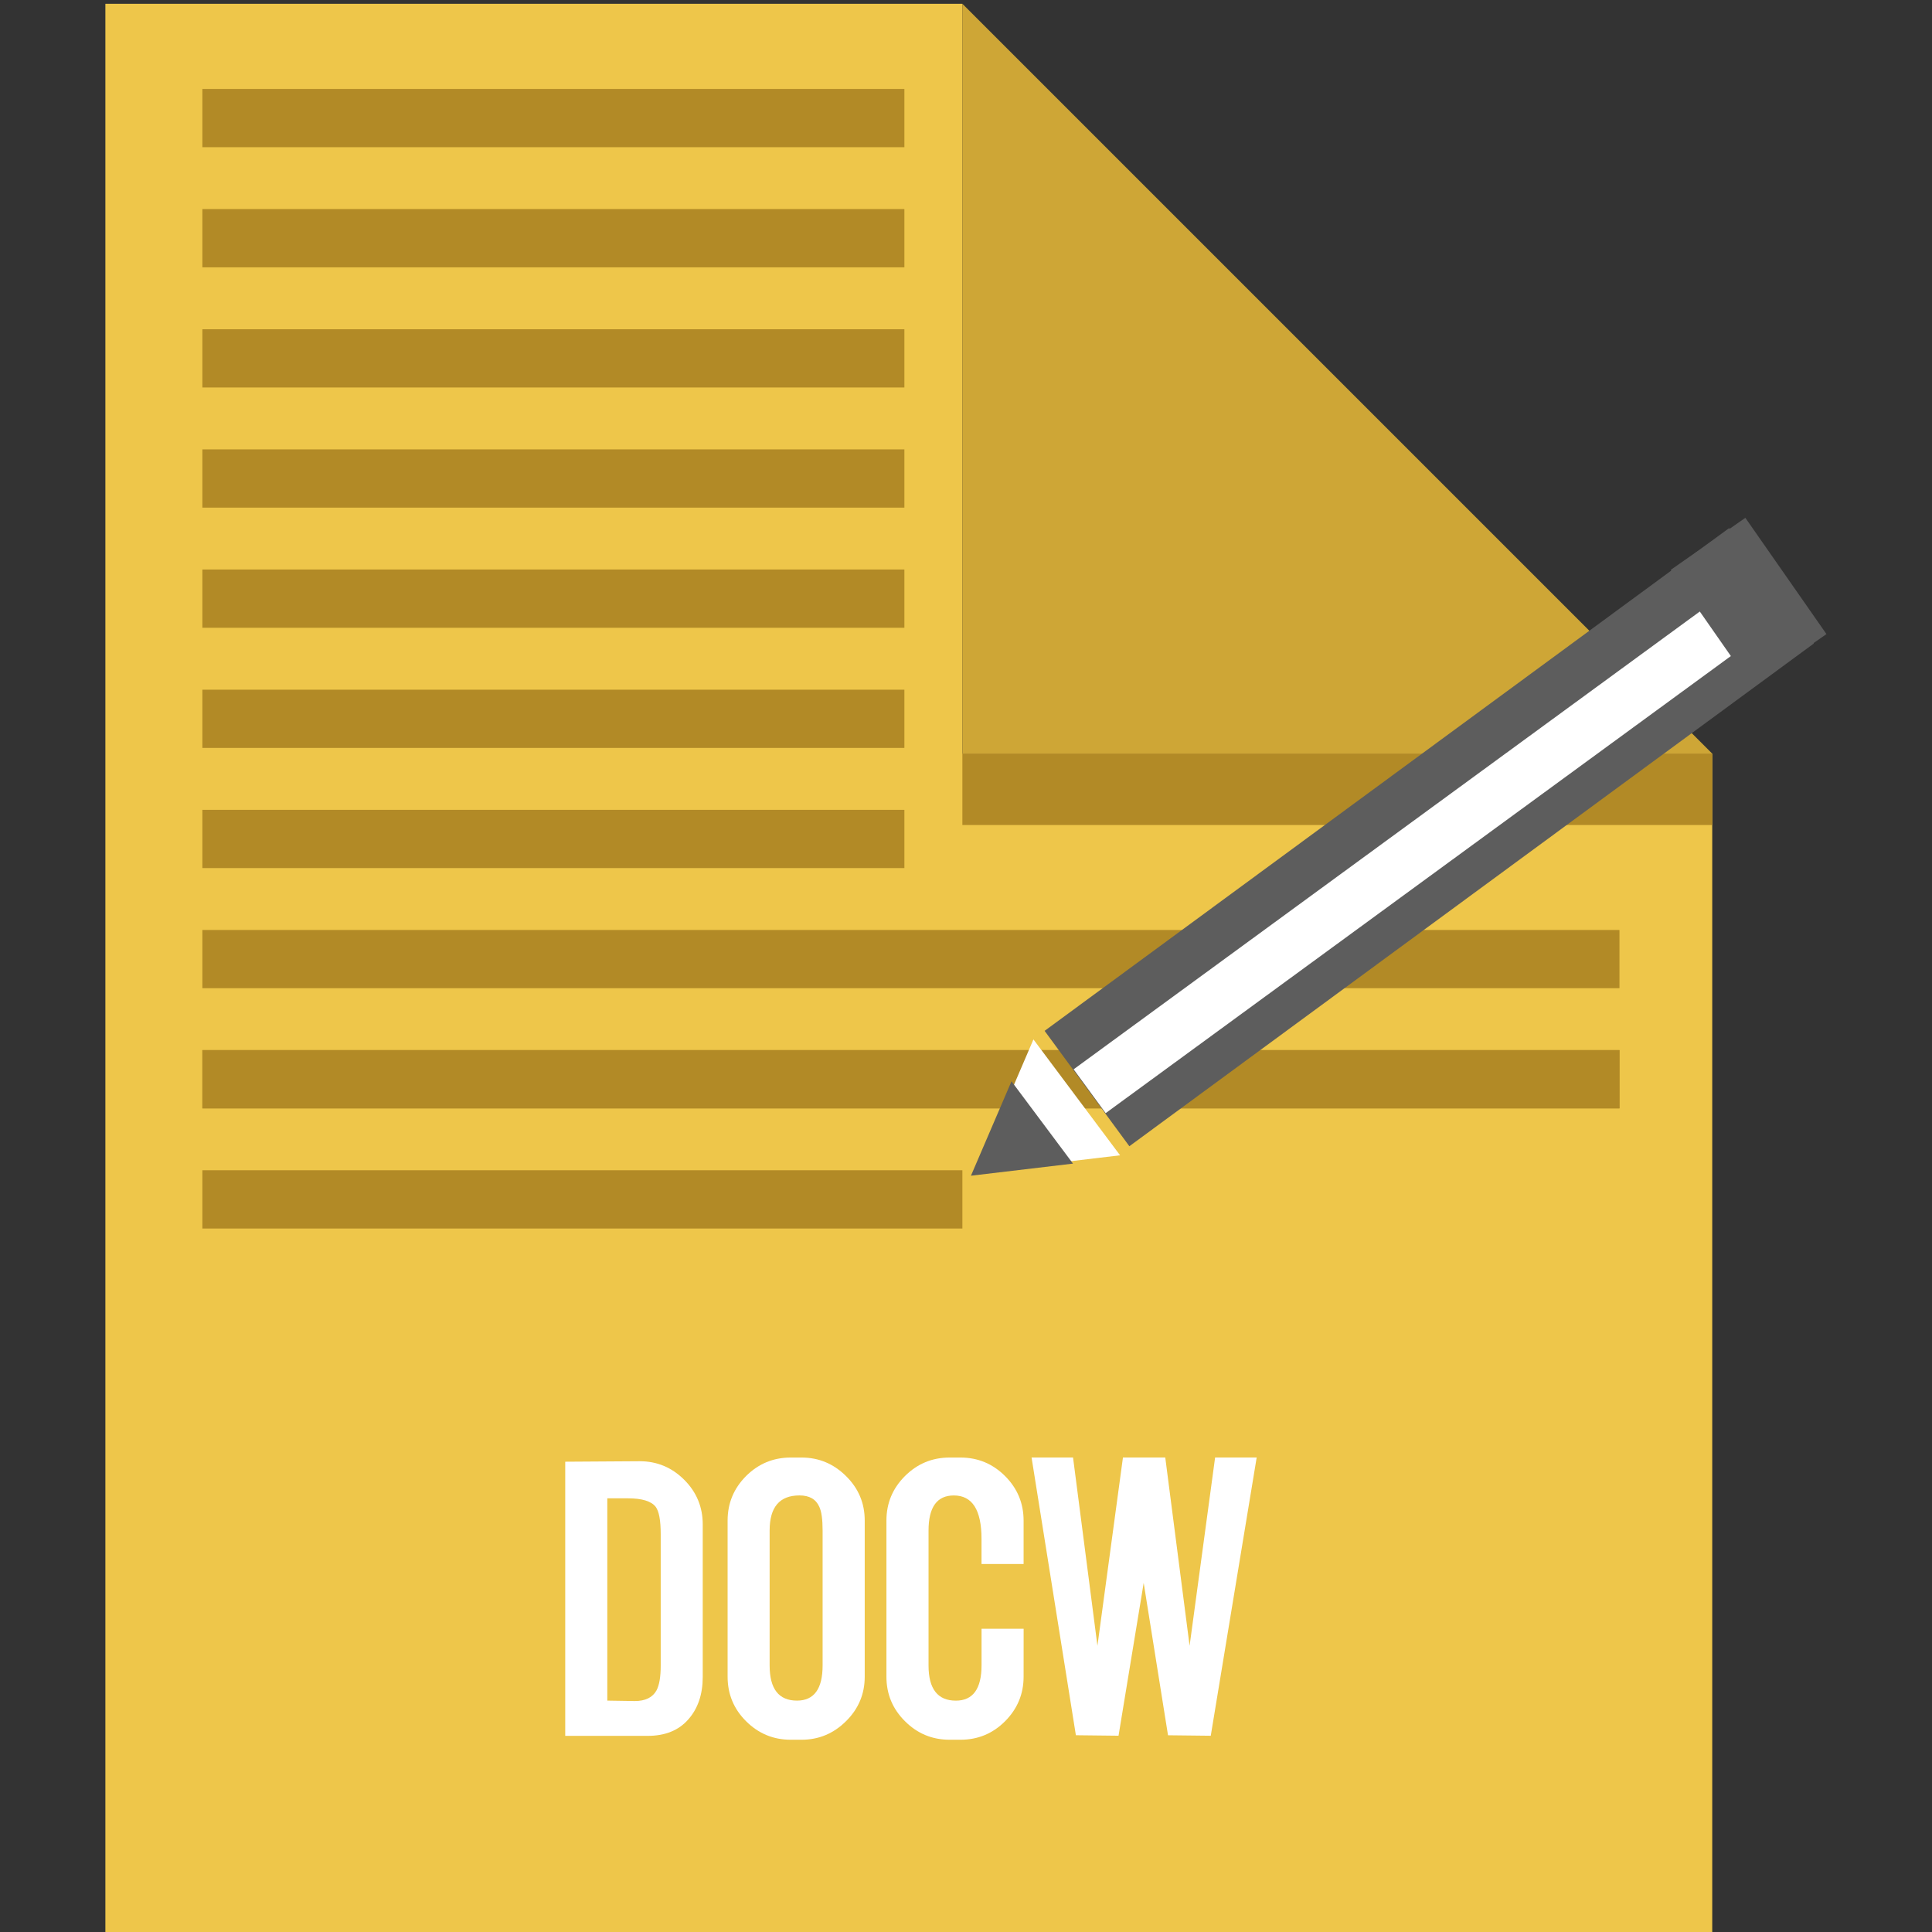 <?xml version="1.0" encoding="utf-8"?>
<!-- Generator: Adobe Illustrator 16.0.0, SVG Export Plug-In . SVG Version: 6.00 Build 0)  -->
<!DOCTYPE svg PUBLIC "-//W3C//DTD SVG 1.1//EN" "http://www.w3.org/Graphics/SVG/1.1/DTD/svg11.dtd">
<svg version="1.1" id="Layer_1" xmlns="http://www.w3.org/2000/svg" xmlns:xlink="http://www.w3.org/1999/xlink" x="0px" y="0px"
	 width="64px" height="64px" viewBox="0 0 64 64" enable-background="new 0 0 64 64" xml:space="preserve">
<rect x="0" y="0" width="64" height="64" fill="#333333" stroke="none"/>
<g>
	<g>
		<polygon fill="#EEC64A" points="31.88,0.125 3.491,0.125 3.491,64 56.72,64 56.72,24.965 31.88,24.965 		"/>
		<polygon fill="#CEA636" points="31.88,24.965 56.72,24.965 31.88,0.125 		"/>
	</g>
	<rect x="31.88" y="24.965" fill="#B28A26" width="24.84" height="2.365"/>
</g>
<rect x="6.704" y="30.807" fill="#B28A26" width="46.943" height="1.928"/>
<rect x="6.704" y="38.766" fill="#B28A26" width="25.176" height="1.93"/>
<rect x="6.704" y="34.786" fill="#B28A26" width="46.943" height="1.93"/>
<rect x="6.704" y="34.786" fill="#B28A26" width="46.943" height="1.93"/>
<rect x="33.282" y="25.363" transform="matrix(-0.806 0.592 -0.592 -0.806 101.926 22.056)" fill="#5D5D5D" width="28.132" height="4.742"/>
<polygon fill="#FFFFFF" points="37.104,38.271 32.344,38.839 34.234,34.432 "/>
<rect x="33.362" y="26.94" transform="matrix(-0.807 0.59 -0.59 -0.807 102.146 22.334)" fill="#FFFFFF" width="28.131" height="1.799"/>
<polygon fill="#5D5D5D" points="35.544,38.546 32.164,38.947 33.507,35.819 "/>
<rect x="6.704" y="6.926" fill="#B28A26" width="23.255" height="1.93"/>
<rect x="6.704" y="26.827" fill="#B28A26" width="23.255" height="1.929"/>
<rect x="6.704" y="22.847" fill="#B28A26" width="23.255" height="1.929"/>
<rect x="6.704" y="14.886" fill="#B28A26" width="23.255" height="1.93"/>
<rect x="6.704" y="18.866" fill="#B28A26" width="23.255" height="1.93"/>
<rect x="6.704" y="10.907" fill="#B28A26" width="23.255" height="1.929"/>
<rect x="55.581" y="18.419" transform="matrix(-0.572 -0.82 0.82 -0.572 74.721 78.841)" fill="#5D5D5D" width="4.697" height="3.014"/>
<g>
	<path fill="#FFFFFF" d="M23.279,55.552c0,0.575-0.16,1.047-0.48,1.408c-0.32,0.363-0.767,0.543-1.345,0.543h-2.73v-9.082
		c1.625-0.008,2.448-0.016,2.466-0.016c0.575,0,1.067,0.207,1.476,0.615c0.41,0.41,0.613,0.903,0.613,1.479V55.552z M21.887,55.176
		V50.82c0-0.456-0.056-0.759-0.169-0.908c-0.149-0.185-0.453-0.278-0.912-0.278c-0.065,0-0.175,0-0.33,0c-0.155,0-0.273,0-0.358,0
		v6.701c0.59,0.009,0.894,0.014,0.912,0.014c0.347,0,0.586-0.118,0.716-0.349C21.841,55.823,21.887,55.546,21.887,55.176z"/>
	<path fill="#FFFFFF" d="M28.645,55.544c0,0.574-0.208,1.067-0.621,1.474c-0.412,0.409-0.904,0.613-1.469,0.613h-0.362
		c-0.576,0-1.067-0.204-1.478-0.613c-0.408-0.406-0.612-0.899-0.612-1.474v-5.175c0-0.573,0.205-1.065,0.612-1.474
		c0.41-0.407,0.901-0.612,1.478-0.612h0.362c0.567,0,1.057,0.205,1.469,0.612c0.415,0.408,0.621,0.9,0.621,1.474V55.544z
		 M27.25,55.169v-4.467c0-0.37-0.036-0.634-0.111-0.79c-0.112-0.251-0.33-0.374-0.655-0.374c-0.661,0-0.989,0.388-0.989,1.164v4.467
		c0,0.777,0.301,1.166,0.906,1.166C26.967,56.335,27.25,55.946,27.25,55.169z"/>
	<path fill="#FFFFFF" d="M33.908,55.542c0,0.574-0.205,1.065-0.613,1.476c-0.409,0.409-0.901,0.613-1.477,0.613h-0.362
		c-0.575,0-1.068-0.204-1.477-0.613c-0.41-0.406-0.615-0.899-0.615-1.474v-5.175c0-0.573,0.205-1.065,0.615-1.474
		c0.409-0.407,0.901-0.612,1.477-0.612h0.362c0.575,0,1.067,0.205,1.477,0.614c0.408,0.408,0.613,0.9,0.613,1.477v1.435h-1.394
		c0-0.083,0-0.219,0-0.401c0-0.185,0-0.328,0-0.43c0-0.96-0.306-1.439-0.917-1.439c-0.559,0-0.838,0.388-0.838,1.164v4.467
		c0,0.777,0.302,1.166,0.906,1.166c0.565,0,0.85-0.392,0.85-1.171v-1.211h1.394L33.908,55.542L33.908,55.542z"/>
	<path fill="#FFFFFF" d="M41.629,48.283l-1.521,9.216l-1.416-0.016l-0.806-5.048l-0.833,5.063l-1.413-0.016l-1.468-9.2h1.374
		l0.808,6.237l0.845-6.237h1.402l0.806,6.237l0.845-6.237H41.629L41.629,48.283z"/>
</g>
<rect x="6.704" y="2.946" fill="#B28A26" width="23.255" height="1.93"/>
</svg>
